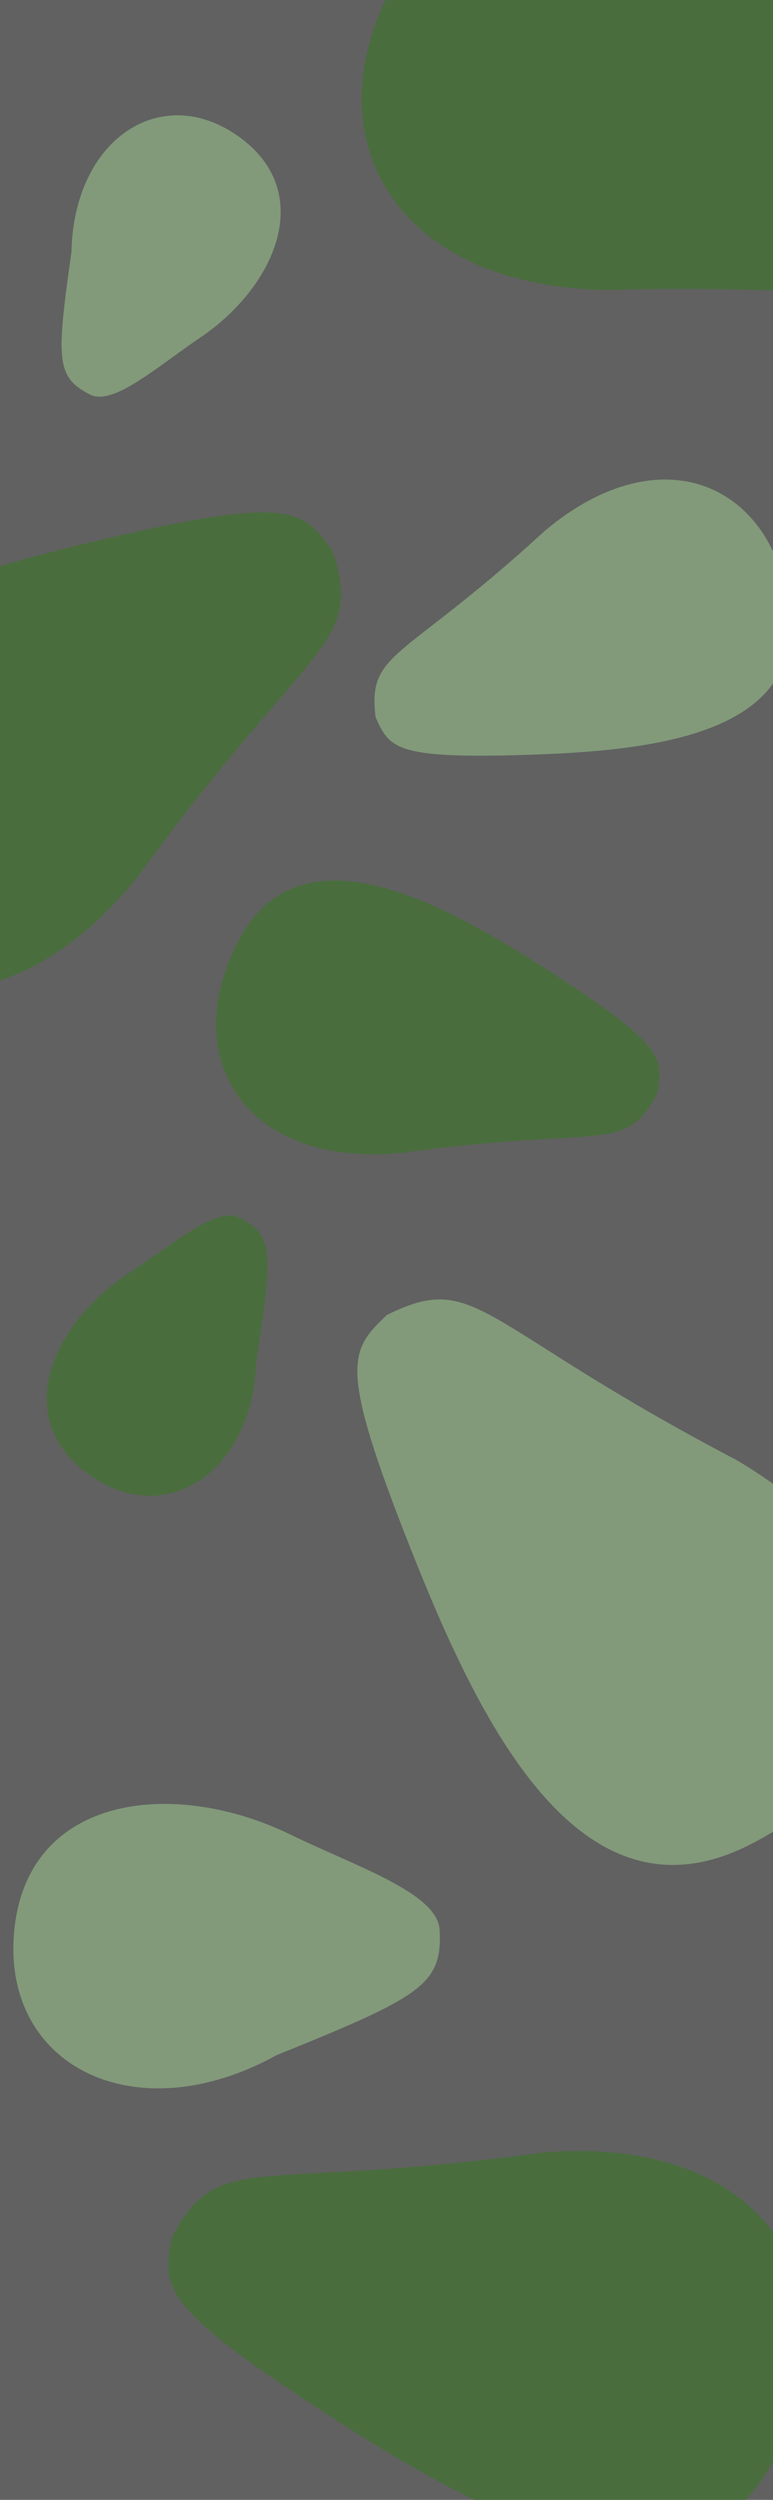 <svg width="1012" height="3271" viewBox="0 0 1012 3271" fill="none" xmlns="http://www.w3.org/2000/svg">
<rect x="0" y="0" width="1012" height="3271" fill="#333333" stroke="none"/>
<g clip-path="url(#clip0_38_6)">
<rect width="1012" height="3271" fill="white" fill-opacity="0.23"/>
<path d="M262.654 441.368C204.313 480.845 147.915 531.719 117.704 516.218C73.484 493.528 73.447 471.303 93.586 329.647C96.477 181.685 211.514 105.925 313.104 179.127C414.694 252.328 359.885 375.577 262.654 441.368Z" fill="#829A7A"/>
<path d="M379.195 2400.01C469.8 2443.89 573.109 2477.2 575.574 2525.67C579.181 2596.61 551.722 2612.57 362.105 2689.11C177.043 2791.5 0.962 2703.49 18.738 2525.42C36.514 2347.36 228.195 2326.88 379.195 2400.01Z" fill="#829A7A"/>
<path d="M168.145 1666.33C227.009 1627.64 284.081 1577.52 314.082 1593.43C357.995 1616.71 357.735 1638.93 335.705 1780.3C330.836 1928.21 214.797 2002.43 114.194 1927.88C13.592 1853.32 70.043 1730.82 168.145 1666.33Z" fill="#4A6D3E"/>
<path d="M1110.21 68.832C1312.47 232.523 1307.26 256.035 1287.8 320.258C1213.53 429.507 1179.99 367.978 797.302 379.587C495.649 375.75 396.162 151.833 535.372 -52.947C674.581 -257.726 923.296 -82.432 1110.21 68.832Z" fill="#4A6D3E"/>
<path d="M127.781 707.375C381.046 647.69 396.445 666.207 435.307 720.913C476.207 846.525 407.02 835.372 181.876 1145.04C-5.862 1381.18 -243.812 1322.73 -320.476 1087.28C-397.139 851.832 -106.258 762.528 127.781 707.375Z" fill="#4A6D3E"/>
<path d="M427.993 3158.9C209.656 3017.36 212.369 2993.43 224.973 2927.52C287.357 2811.07 327.179 2868.74 706.53 2817C1006.92 2789.14 1129.37 3001.37 1012.44 3219.64C895.503 3437.9 629.755 3289.7 427.993 3158.9Z" fill="#4A6D3E"/>
<path d="M537.777 2026.86C441.927 1784.95 458.01 1767.03 506.488 1720.63C624.825 1661.91 623.844 1731.98 962.938 1909.74C1223.85 2061.18 1200.6 2305.1 978.785 2415.16C756.972 2525.22 626.351 2250.4 537.777 2026.86Z" fill="#829A7A"/>
<path d="M718.959 1270.62C870.842 1368.46 869.007 1385.08 860.387 1430.87C817.303 1511.85 789.538 1471.89 526.241 1508.57C317.724 1528.51 232.276 1381.4 313.033 1229.61C393.79 1077.83 578.606 1180.2 718.959 1270.62Z" fill="#4A6D3E"/>
<path d="M690.655 987.666C517.413 993.218 509.801 979.095 491.645 938.248C481.515 850.834 525.218 867.245 713.085 694.76C866.826 565.345 1014.48 634.908 1033.47 798.758C1052.46 962.609 850.746 982.536 690.655 987.666Z" fill="#829A7A"/>
</g>
<defs>
<clipPath id="clip0_38_6">
<rect width="1012" height="3271" fill="white"/>
</clipPath>
</defs>
</svg>
